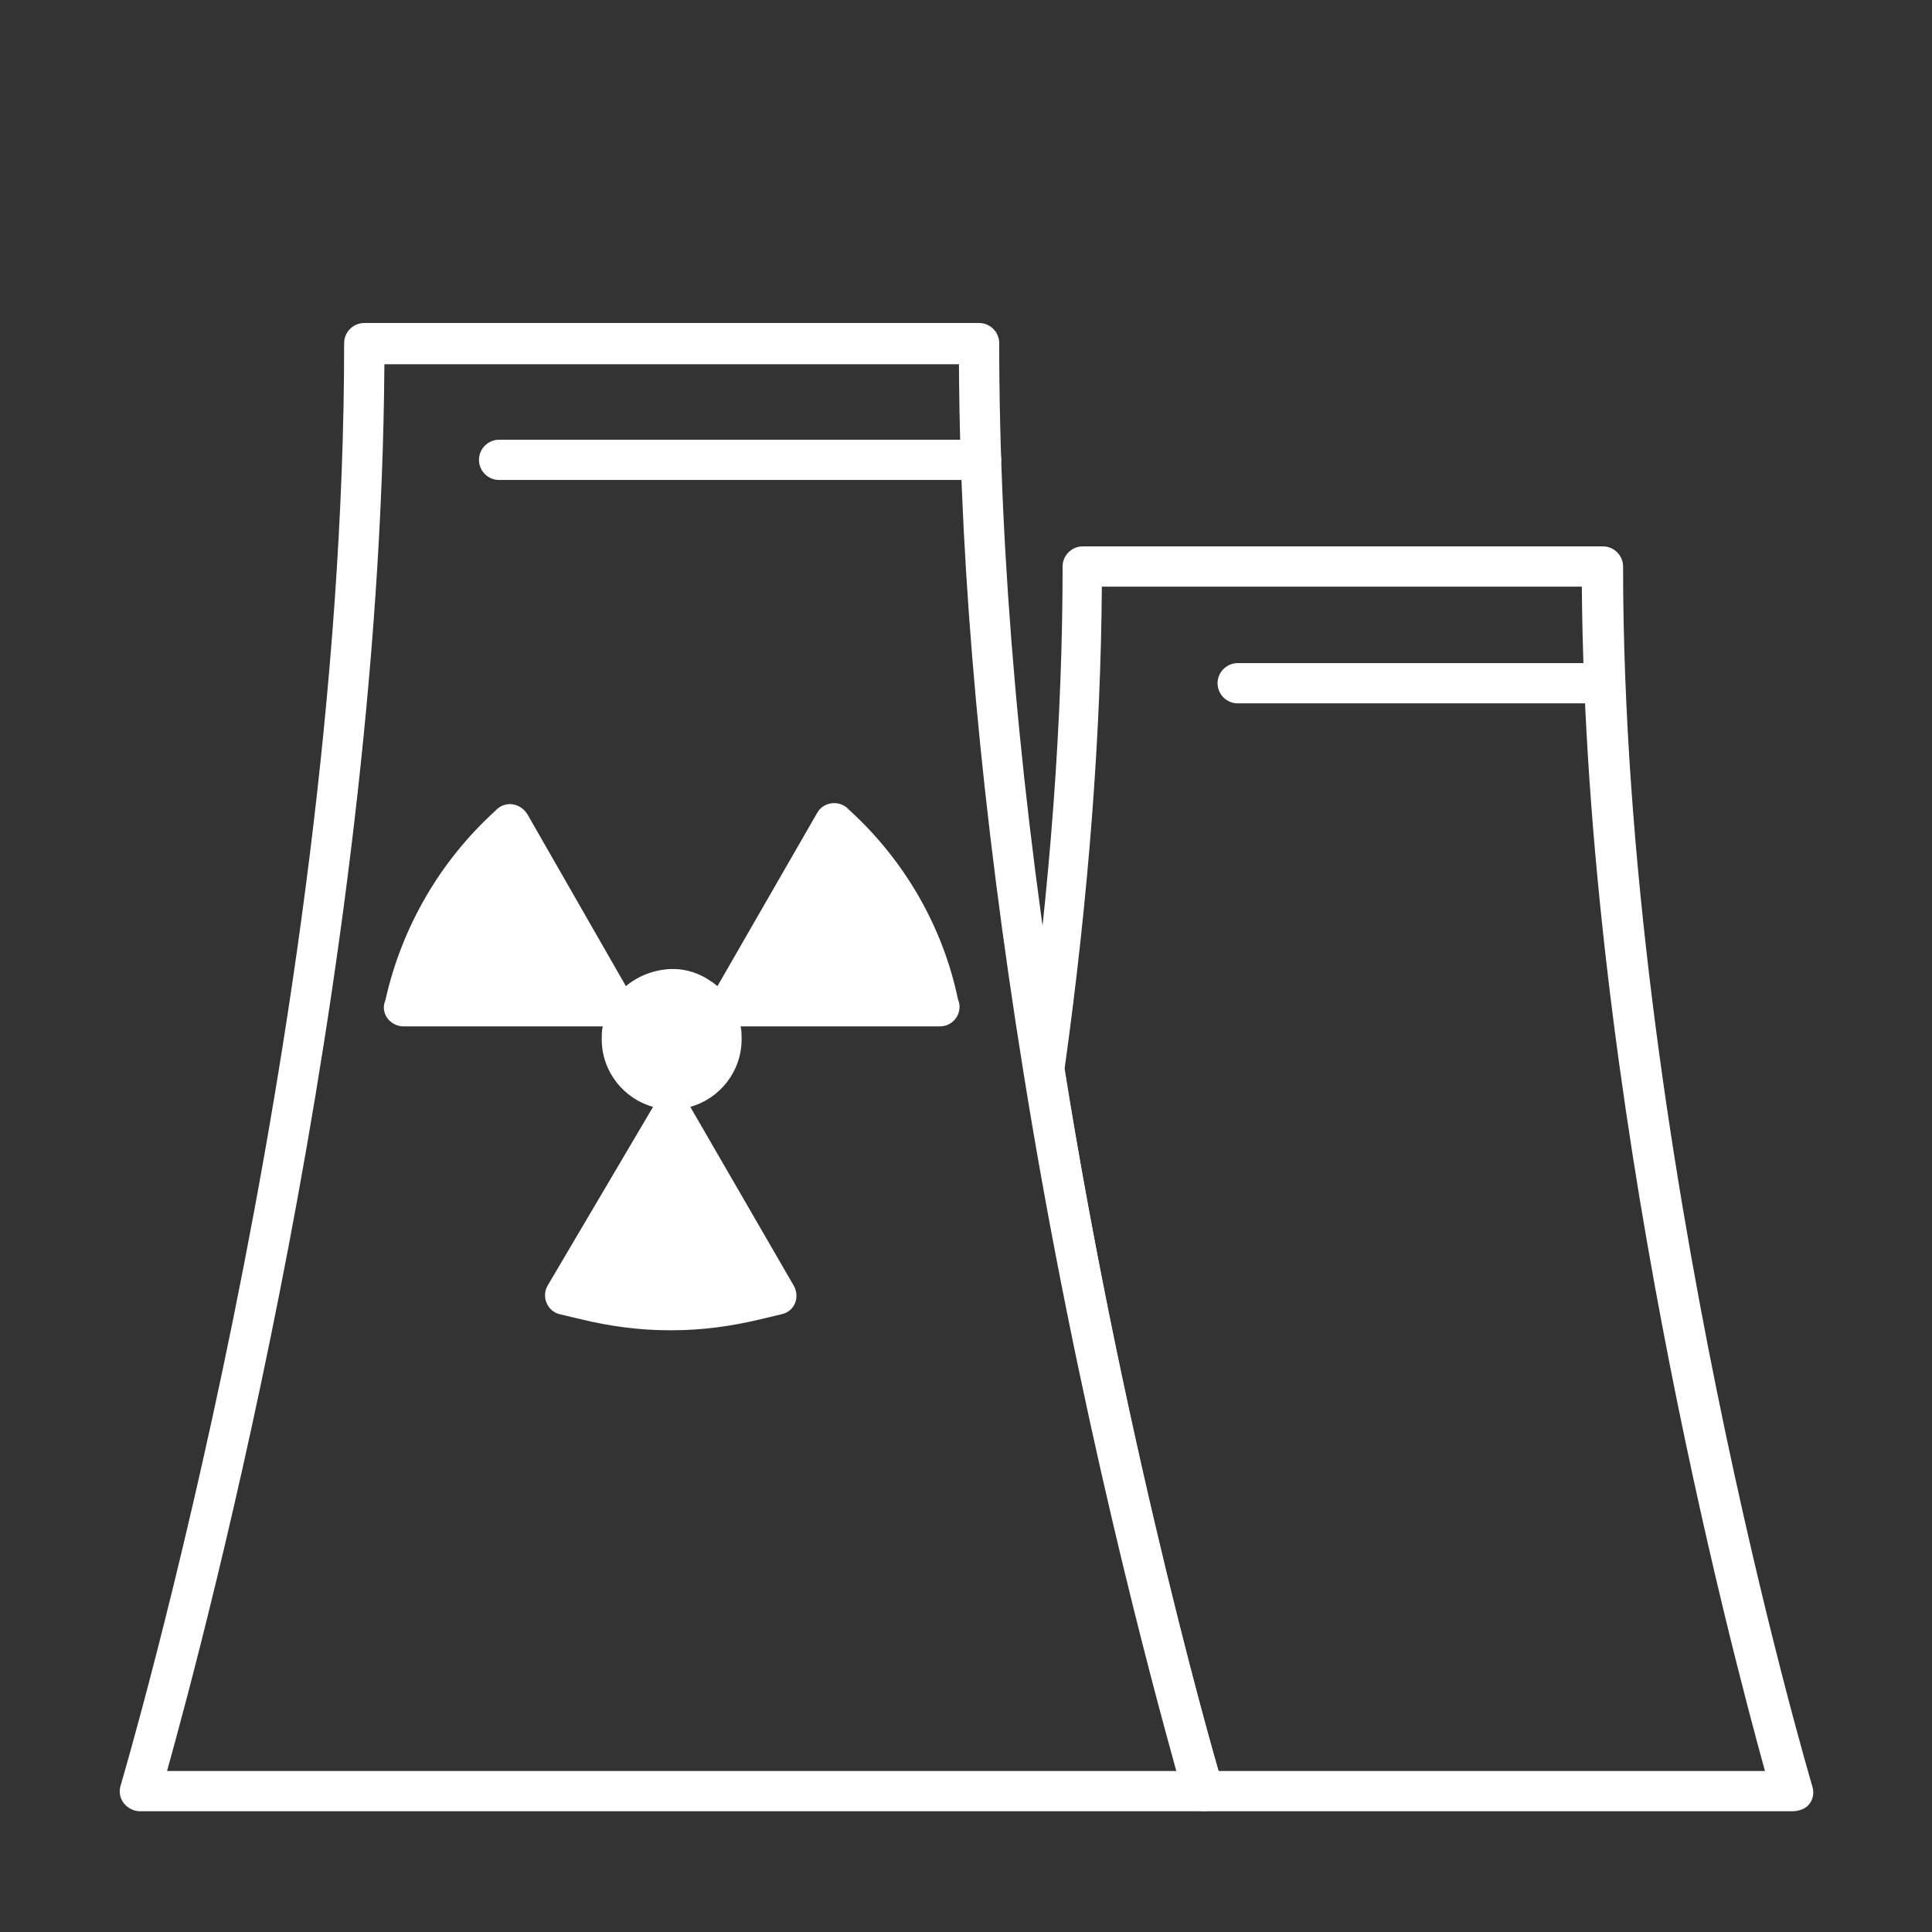 <?xml version="1.0" encoding="utf-8"?>
<!-- Generator: Adobe Illustrator 27.7.0, SVG Export Plug-In . SVG Version: 6.00 Build 0)  -->
<svg version="1.1" id="Security_Networking" xmlns="http://www.w3.org/2000/svg" xmlns:xlink="http://www.w3.org/1999/xlink"
	 x="0px" y="0px" viewBox="0 0 192 192" style="enable-background:new 0 0 192 192;" xml:space="preserve">
<rect x="0" y="0" width="192" height="192" fill="#333333" stroke="none"/>
<style type="text/css">
	.st0{fill:#FFFFFF;}
</style>
<path class="st0" d="M119.6,180H13.9c-0.6,0-1.2-0.3-1.6-0.8c-0.4-0.5-0.5-1.2-0.3-1.8c0.2-0.7,22.2-75.1,22.2-143.3
	c0-1.1,0.9-2,2-2h61.1c1.1,0,2,0.9,2,2c0,21.4,2.1,45.6,6.4,71.7c6.5,40.1,15.7,71.3,15.8,71.6c0.2,0.6,0.1,1.3-0.3,1.8
	S120.2,180,119.6,180L119.6,180z M16.6,176h100.3c-2.3-8.3-9.8-35.8-15.2-69.5c-4.1-25.5-6.3-49.2-6.4-70.3H38.2
	C37.8,97.2,20.4,162.4,16.6,176L16.6,176z"/>
<path class="st0" d="M178.1,180h-58.4c-0.9,0-1.7-0.6-1.9-1.4c-0.1-0.3-9.4-31.7-15.9-72.1c0-0.2,0-0.4,0-0.6
	c2.5-17.9,3.7-34.6,3.7-49.6c0-1.1,0.9-2,2-2h51.7c1.1,0,2,0.9,2,2c0,57.7,18.6,120.5,18.8,121.2c0.2,0.6,0.1,1.3-0.3,1.8
	S178.7,180,178.1,180L178.1,180z M121.1,176h54.3c-3.4-12.3-17.8-66.7-18.2-117.7h-47.7c-0.1,14.6-1.3,30.7-3.7,47.9
	C111.4,141.3,119.2,169.5,121.1,176L121.1,176z"/>
<path class="st0" d="M97.5,47.7H49.6c-1.1,0-2-0.9-2-2s0.9-2,2-2h47.9c1.1,0,2,0.9,2,2S98.6,47.7,97.5,47.7z"/>
<path class="st0" d="M159.5,69.9H123c-1.1,0-2-0.9-2-2s0.9-2,2-2h36.5c1.1,0,2,0.9,2,2S160.6,69.9,159.5,69.9z"/>
<path class="st0" d="M93.4,102H73.6c0.1,0.4,0.1,0.9,0.1,1.3c0,3.2-2.2,5.9-5.1,6.7l10.3,17.8c0.6,1.1,0.1,2.5-1.2,2.8l-2.1,0.5
	c-2.9,0.7-5.8,1.1-8.8,1.1h-0.3c-3,0-5.9-0.4-8.8-1.1l-2.1-0.5c-1.2-0.3-1.8-1.7-1.2-2.8L64.9,110c-2.9-0.8-5.1-3.5-5.1-6.7
	c0-0.4,0-0.9,0.1-1.3H40.1c-1.2,0-2.2-1.1-1.9-2.3l0.1-0.3c1.6-7.2,5.4-13.8,10.9-18.8l0.2-0.2c0.9-0.8,2.3-0.6,3,0.5L62.2,98
	c1.2-1,2.7-1.6,4.4-1.7c0.1,0,0.1,0,0.2,0s0.1,0,0.1,0c1.7,0,3.2,0.7,4.4,1.7l9.9-17.2c0.6-1.1,2.1-1.3,3-0.5l0.2,0.2
	c5.5,5,9.3,11.6,10.8,18.8l0.1,0.3C95.6,100.8,94.7,102,93.4,102L93.4,102z"/>
</svg>
